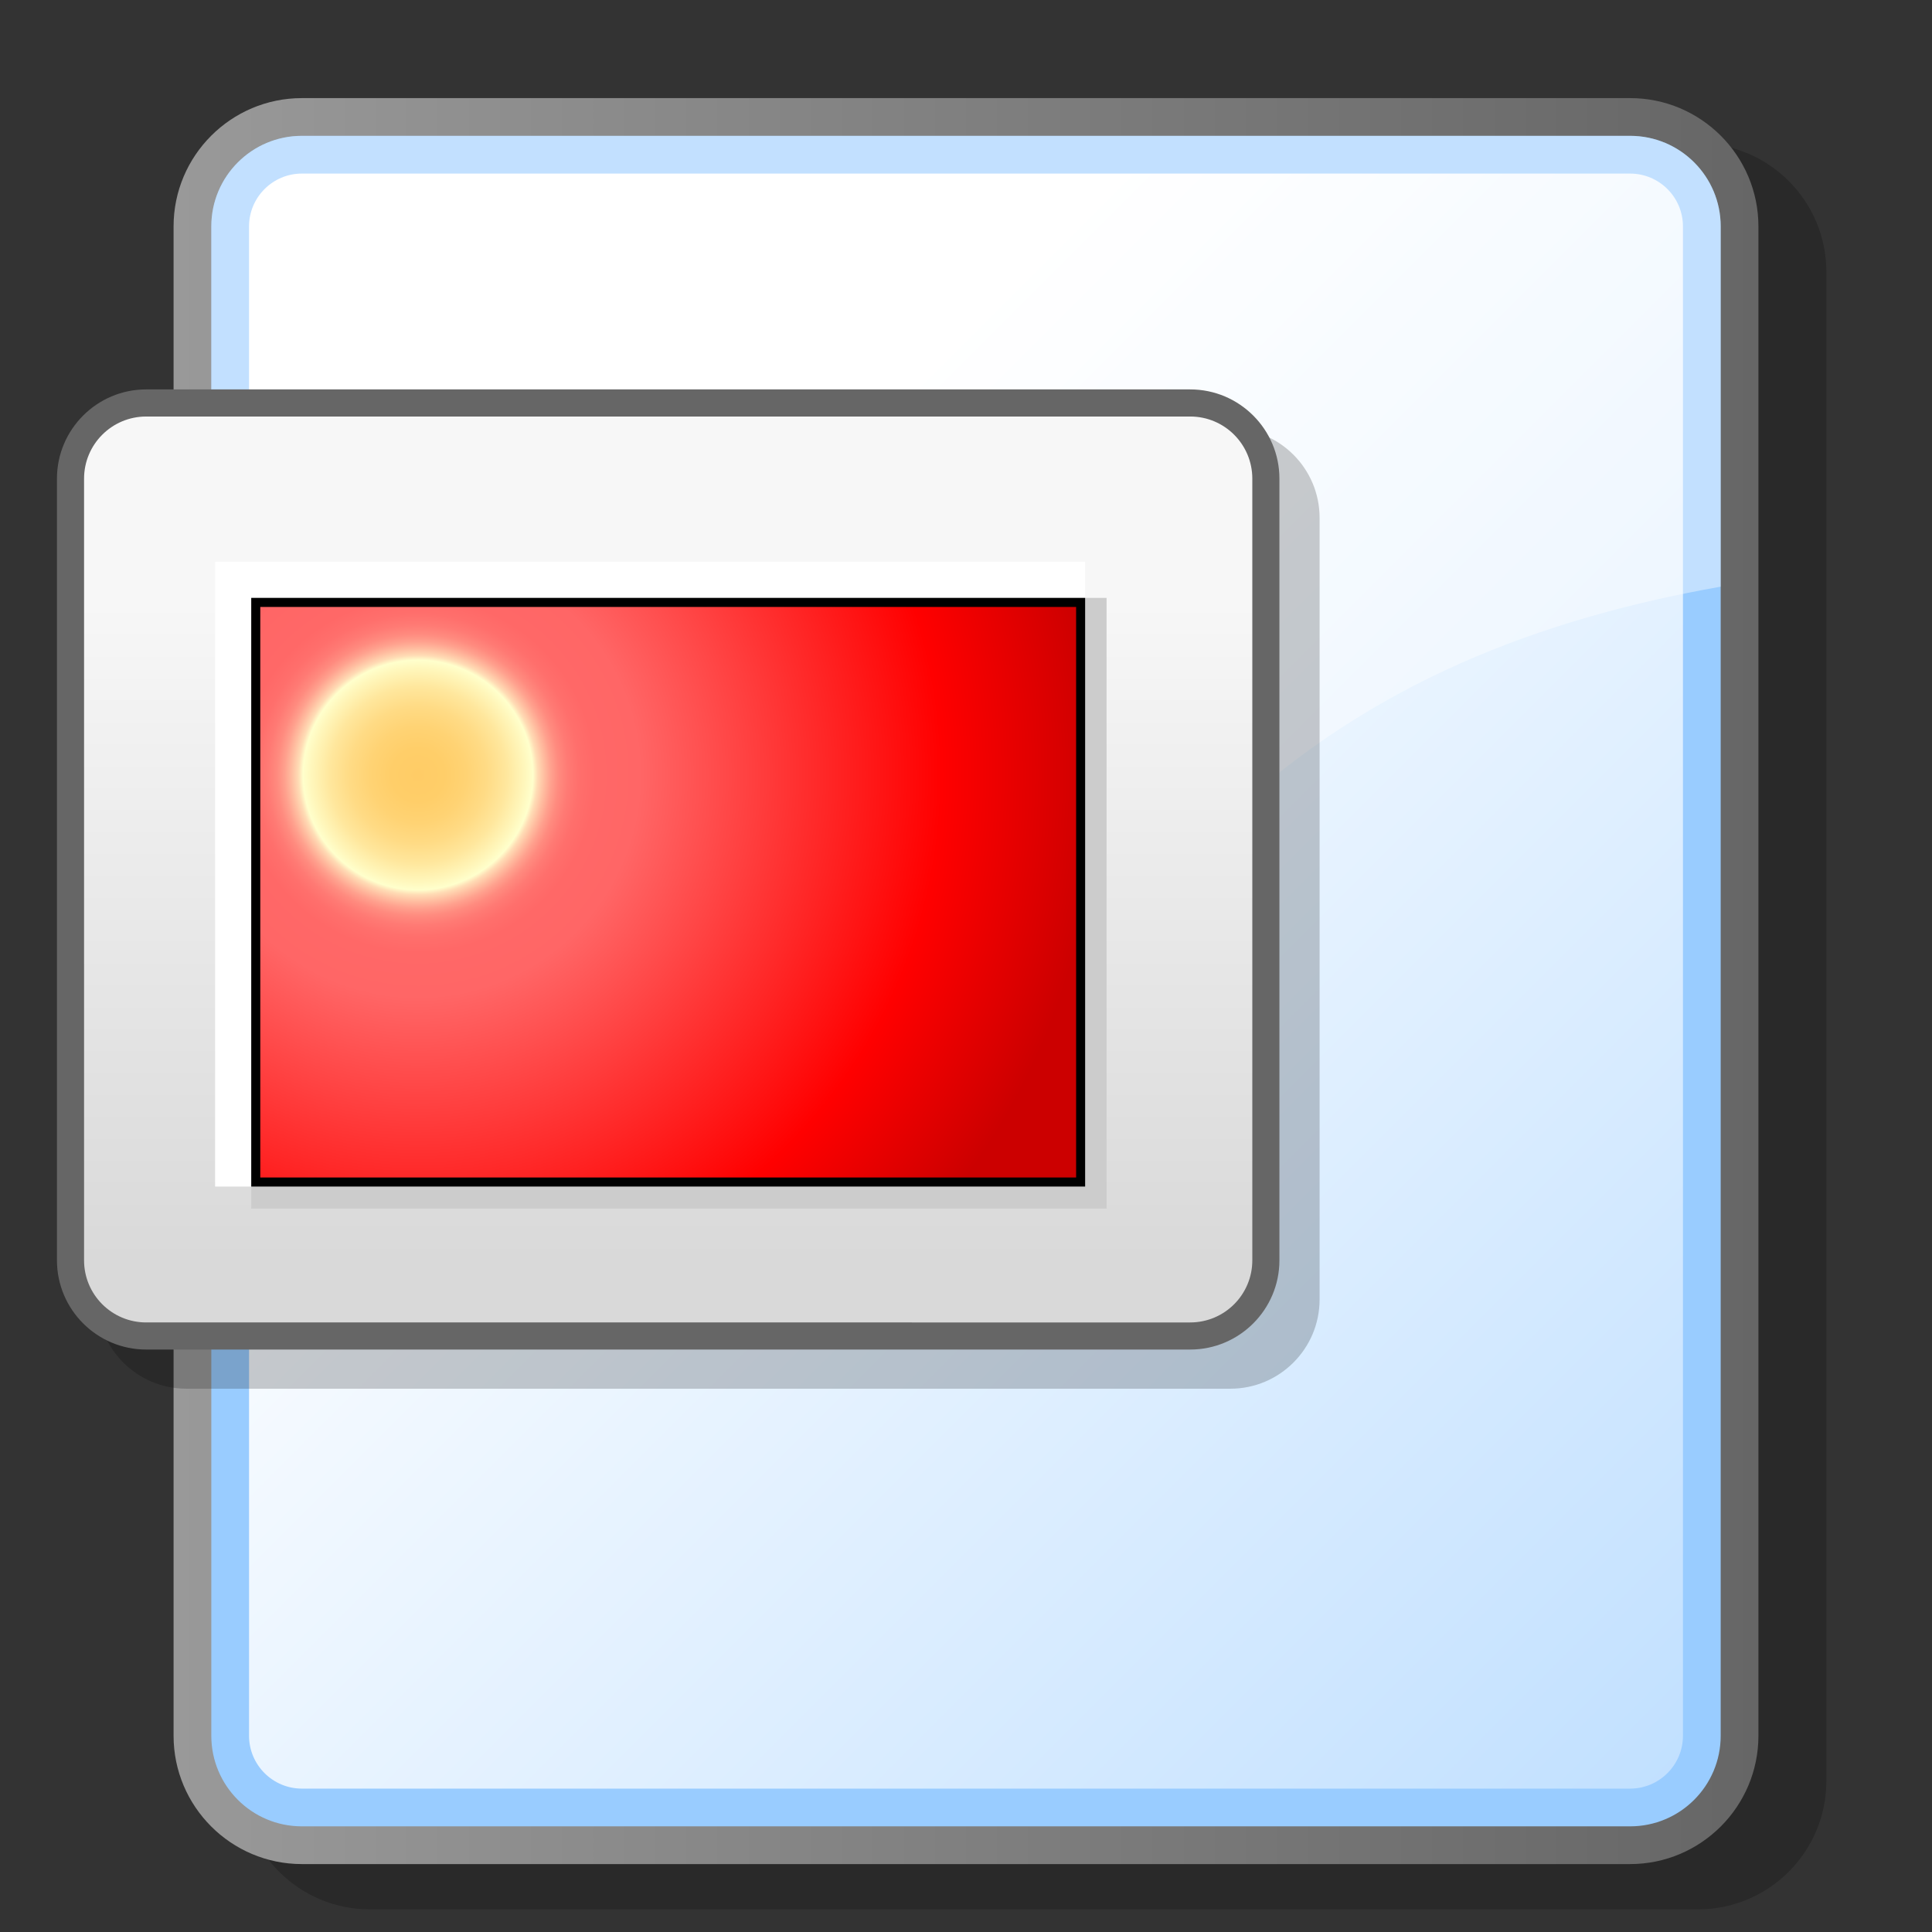 <?xml version="1.0" encoding="UTF-8" standalone="no"?>
<!DOCTYPE svg PUBLIC "-//W3C//DTD SVG 20010904//EN"
"http://www.w3.org/TR/2001/REC-SVG-20010904/DTD/svg10.dtd">
<!-- Created with Sodipodi ("http://www.sodipodi.com/") -->
<svg
   width="48pt"
   height="48pt"
   viewBox="0 0 256 256"
   overflow="visible"
   enable-background="new 0 0 256 256"
   xml:space="preserve"
   xmlns="http://www.w3.org/2000/svg"
   xmlns:xml="http://www.w3.org/XML/1998/namespace"
   xmlns:a="http://ns.adobe.com/AdobeSVGViewerExtensions/3.0/"
   xmlns:sodipodi="http://sodipodi.sourceforge.net/DTD/sodipodi-0.dtd"
   xmlns:xlink="http://www.w3.org/1999/xlink"
   id="svg153"
   sodipodi:version="0.32pre"
   sodipodi:docname="/home/cschalle/gnome-themes-extras/Nuvola/icons/scalable/mimetypes/gnome-mime-image.svg"
   sodipodi:docbase="/home/cschalle/gnome-themes-extras/Nuvola/icons/scalable/mimetypes">
  <rect x="0" y="0" width="256" height="256" fill="#333333" stroke="none"/>
  <defs
     id="defs219" />
  <sodipodi:namedview
     id="base" />
  <g
     id="Layer_2"
     stroke="#000000">
    <path
       fill="none"
       stroke="none"
       d="M256,256H0V0h256V256z"
       id="path155" />
  </g>
  <g
     id="Layer_3"
     stroke="#000000">
    <path
       opacity="0.2"
       stroke="none"
       d="M49,19c-9.374,0-17,7.626-17,17v200c0,9.374,7.626,17,17,17h176c9.374,0,17-7.626,17-17V36    c0-9.374-7.626-17-17-17H49z"
       id="path157" />
    <linearGradient
       id="XMLID_1_"
       gradientUnits="userSpaceOnUse"
       x1="23"
       y1="130"
       x2="233"
       y2="130">
      <stop
         offset="0"
         style="stop-color:#999999"
         id="stop159" />
      <stop
         offset="1"
         style="stop-color:#666666"
         id="stop160" />
      <a:midPointStop
         offset="0"
         style="stop-color:#999999"
         id="midPointStop161" />
      <a:midPointStop
         offset="0.5"
         style="stop-color:#999999"
         id="midPointStop162" />
      <a:midPointStop
         offset="1"
         style="stop-color:#666666"
         id="midPointStop163" />
    </linearGradient>
    <path
       fill="url(#XMLID_1_)"
       stroke="none"
       d="M40,13c-9.374,0-17,7.626-17,17v200c0,9.374,7.626,17,17,17h176    c9.374,0,17-7.626,17-17V30c0-9.374-7.626-17-17-17H40z"
       id="path164" />
    <path
       fill="#99CCFF"
       stroke="none"
       d="M28,230c0,6.627,5.373,12,12,12h176c6.627,0,12-5.373,12-12V30c0-6.627-5.373-12-12-12H40    c-6.627,0-12,5.373-12,12V230z"
       id="path165" />
    <linearGradient
       id="XMLID_2_"
       gradientUnits="userSpaceOnUse"
       x1="84.503"
       y1="86.503"
       x2="321.502"
       y2="323.502">
      <stop
         offset="0"
         style="stop-color:#FFFFFF"
         id="stop167" />
      <stop
         offset="1"
         style="stop-color:#99CCFF"
         id="stop168" />
      <a:midPointStop
         offset="0"
         style="stop-color:#FFFFFF"
         id="midPointStop169" />
      <a:midPointStop
         offset="0.5"
         style="stop-color:#FFFFFF"
         id="midPointStop170" />
      <a:midPointStop
         offset="1"
         style="stop-color:#99CCFF"
         id="midPointStop171" />
    </linearGradient>
    <path
       fill="url(#XMLID_2_)"
       stroke="none"
       d="M40,23c-3.859,0-7,3.14-7,7v200c0,3.859,3.141,7,7,7h176c3.859,0,7-3.141,7-7V30    c0-3.86-3.141-7-7-7H40z"
       id="path172" />
    <path
       opacity="0.4"
       fill="#FFFFFF"
       stroke="none"
       d="M163,108c18.593-17.431,40.938-26.006,65-30.265V30c0-6.627-5.373-12-12-12    H40c-6.627,0-12,5.373-12,12v143.268C77.582,177.009,124.478,142.51,163,108z"
       id="path173" />
    <g
       id="g174">
      <path
         opacity="0.2"
         stroke="none"
         d="M24.693,56.788c-6.52,0-11.824,5.304-11.824,11.824v103.577     c0,6.52,5.304,11.822,11.824,11.822h138.339c6.518,0,11.821-5.303,11.821-11.822V68.611c0-6.52-5.304-11.824-11.821-11.824     H24.693z"
         id="path175" />
      <path
         fill="#666666"
         stroke="none"
         d="M19.37,51.599c-6.52,0-11.823,5.305-11.823,11.824v103.576     c0,6.519,5.304,11.823,11.823,11.823h138.339c6.519,0,11.821-5.305,11.821-11.823V63.423c0-6.52-5.303-11.824-11.821-11.824     H19.37z"
         id="path176" />
      <linearGradient
         id="XMLID_3_"
         gradientUnits="userSpaceOnUse"
         x1="88.539"
         y1="79.751"
         x2="88.539"
         y2="166.888">
        <stop
           offset="0"
           style="stop-color:#F7F7F7"
           id="stop178" />
        <stop
           offset="1"
           style="stop-color:#D9D9D9"
           id="stop179" />
        <a:midPointStop
           offset="0"
           style="stop-color:#F7F7F7"
           id="midPointStop180" />
        <a:midPointStop
           offset="0.5"
           style="stop-color:#F7F7F7"
           id="midPointStop181" />
        <a:midPointStop
           offset="1"
           style="stop-color:#D9D9D9"
           id="midPointStop182" />
      </linearGradient>
      <path
         fill="url(#XMLID_3_)"
         stroke="none"
         d="M165.938,166.999c0,4.547-3.682,8.231-8.229,8.231H19.37     c-4.546,0-8.231-3.685-8.231-8.231V63.423c0-4.546,3.686-8.232,8.231-8.232h138.339c4.548,0,8.229,3.686,8.229,8.232V166.999z"
         id="path183" />
      <path
         fill="#FFFFFF"
         stroke="none"
         d="M142.538,74.437H28.502v82.787h115.284V74.437H142.538z"
         id="path184" />
      <path
         fill="#CCCCCC"
         stroke="none"
         d="M145.397,79.226H33.292v80.922h113.334V79.226H145.397z"
         id="path185" />
      <path
         stroke="none"
         d="M142.591,79.226H33.292v77.998h110.494V79.226H142.591z"
         id="path186" />
      <radialGradient
         id="XMLID_4_"
         cx="129.694"
         cy="155.753"
         r="90.118"
         fx="129.694"
         fy="155.753"
         gradientTransform="matrix(-1 0 0 -1 185.08 258.449)"
         gradientUnits="userSpaceOnUse">
        <stop
           offset="0"
           style="stop-color:#FFCC66"
           id="stop188" />
        <stop
           offset="0.039"
           style="stop-color:#FFCE69"
           id="stop189" />
        <stop
           offset="0.071"
           style="stop-color:#FFD374"
           id="stop190" />
        <stop
           offset="0.101"
           style="stop-color:#FFDB85"
           id="stop191" />
        <stop
           offset="0.13"
           style="stop-color:#FFE79D"
           id="stop192" />
        <stop
           offset="0.157"
           style="stop-color:#FFF7BC"
           id="stop193" />
        <stop
           offset="0.169"
           style="stop-color:#FFFFCC"
           id="stop194" />
        <stop
           offset="0.176"
           style="stop-color:#FFDCB5"
           id="stop195" />
        <stop
           offset="0.186"
           style="stop-color:#FFBDA0"
           id="stop196" />
        <stop
           offset="0.196"
           style="stop-color:#FFA18E"
           id="stop197" />
        <stop
           offset="0.207"
           style="stop-color:#FF8B7F"
           id="stop198" />
        <stop
           offset="0.221"
           style="stop-color:#FF7A74"
           id="stop199" />
        <stop
           offset="0.237"
           style="stop-color:#FF6F6C"
           id="stop200" />
        <stop
           offset="0.261"
           style="stop-color:#FF6867"
           id="stop201" />
        <stop
           offset="0.326"
           style="stop-color:#FF6666"
           id="stop202" />
        <stop
           offset="0.545"
           style="stop-color:#FF3333"
           id="stop203" />
        <stop
           offset="0.77"
           style="stop-color:#FF0000"
           id="stop204" />
        <stop
           offset="1"
           style="stop-color:#CC0000"
           id="stop205" />
        <a:midPointStop
           offset="0"
           style="stop-color:#FFCC66"
           id="midPointStop206" />
        <a:midPointStop
           offset="0.745"
           style="stop-color:#FFCC66"
           id="midPointStop207" />
        <a:midPointStop
           offset="0.169"
           style="stop-color:#FFFFCC"
           id="midPointStop208" />
        <a:midPointStop
           offset="0.13"
           style="stop-color:#FFFFCC"
           id="midPointStop209" />
        <a:midPointStop
           offset="0.326"
           style="stop-color:#FF6666"
           id="midPointStop210" />
        <a:midPointStop
           offset="0.5"
           style="stop-color:#FF6666"
           id="midPointStop211" />
        <a:midPointStop
           offset="0.545"
           style="stop-color:#FF3333"
           id="midPointStop212" />
        <a:midPointStop
           offset="0.5"
           style="stop-color:#FF3333"
           id="midPointStop213" />
        <a:midPointStop
           offset="0.77"
           style="stop-color:#FF0000"
           id="midPointStop214" />
        <a:midPointStop
           offset="0.5"
           style="stop-color:#FF0000"
           id="midPointStop215" />
        <a:midPointStop
           offset="1"
           style="stop-color:#CC0000"
           id="midPointStop216" />
      </radialGradient>
      <path
         fill="url(#XMLID_4_)"
         stroke="none"
         d="M142.591,156.025c0-8.975,0-66.625,0-75.602c-9.505,0-98.597,0-108.102,0     c0,8.978,0,66.627,0,75.602C43.994,156.025,133.086,156.025,142.591,156.025z"
         id="path217" />
    </g>
  </g>
</svg>
